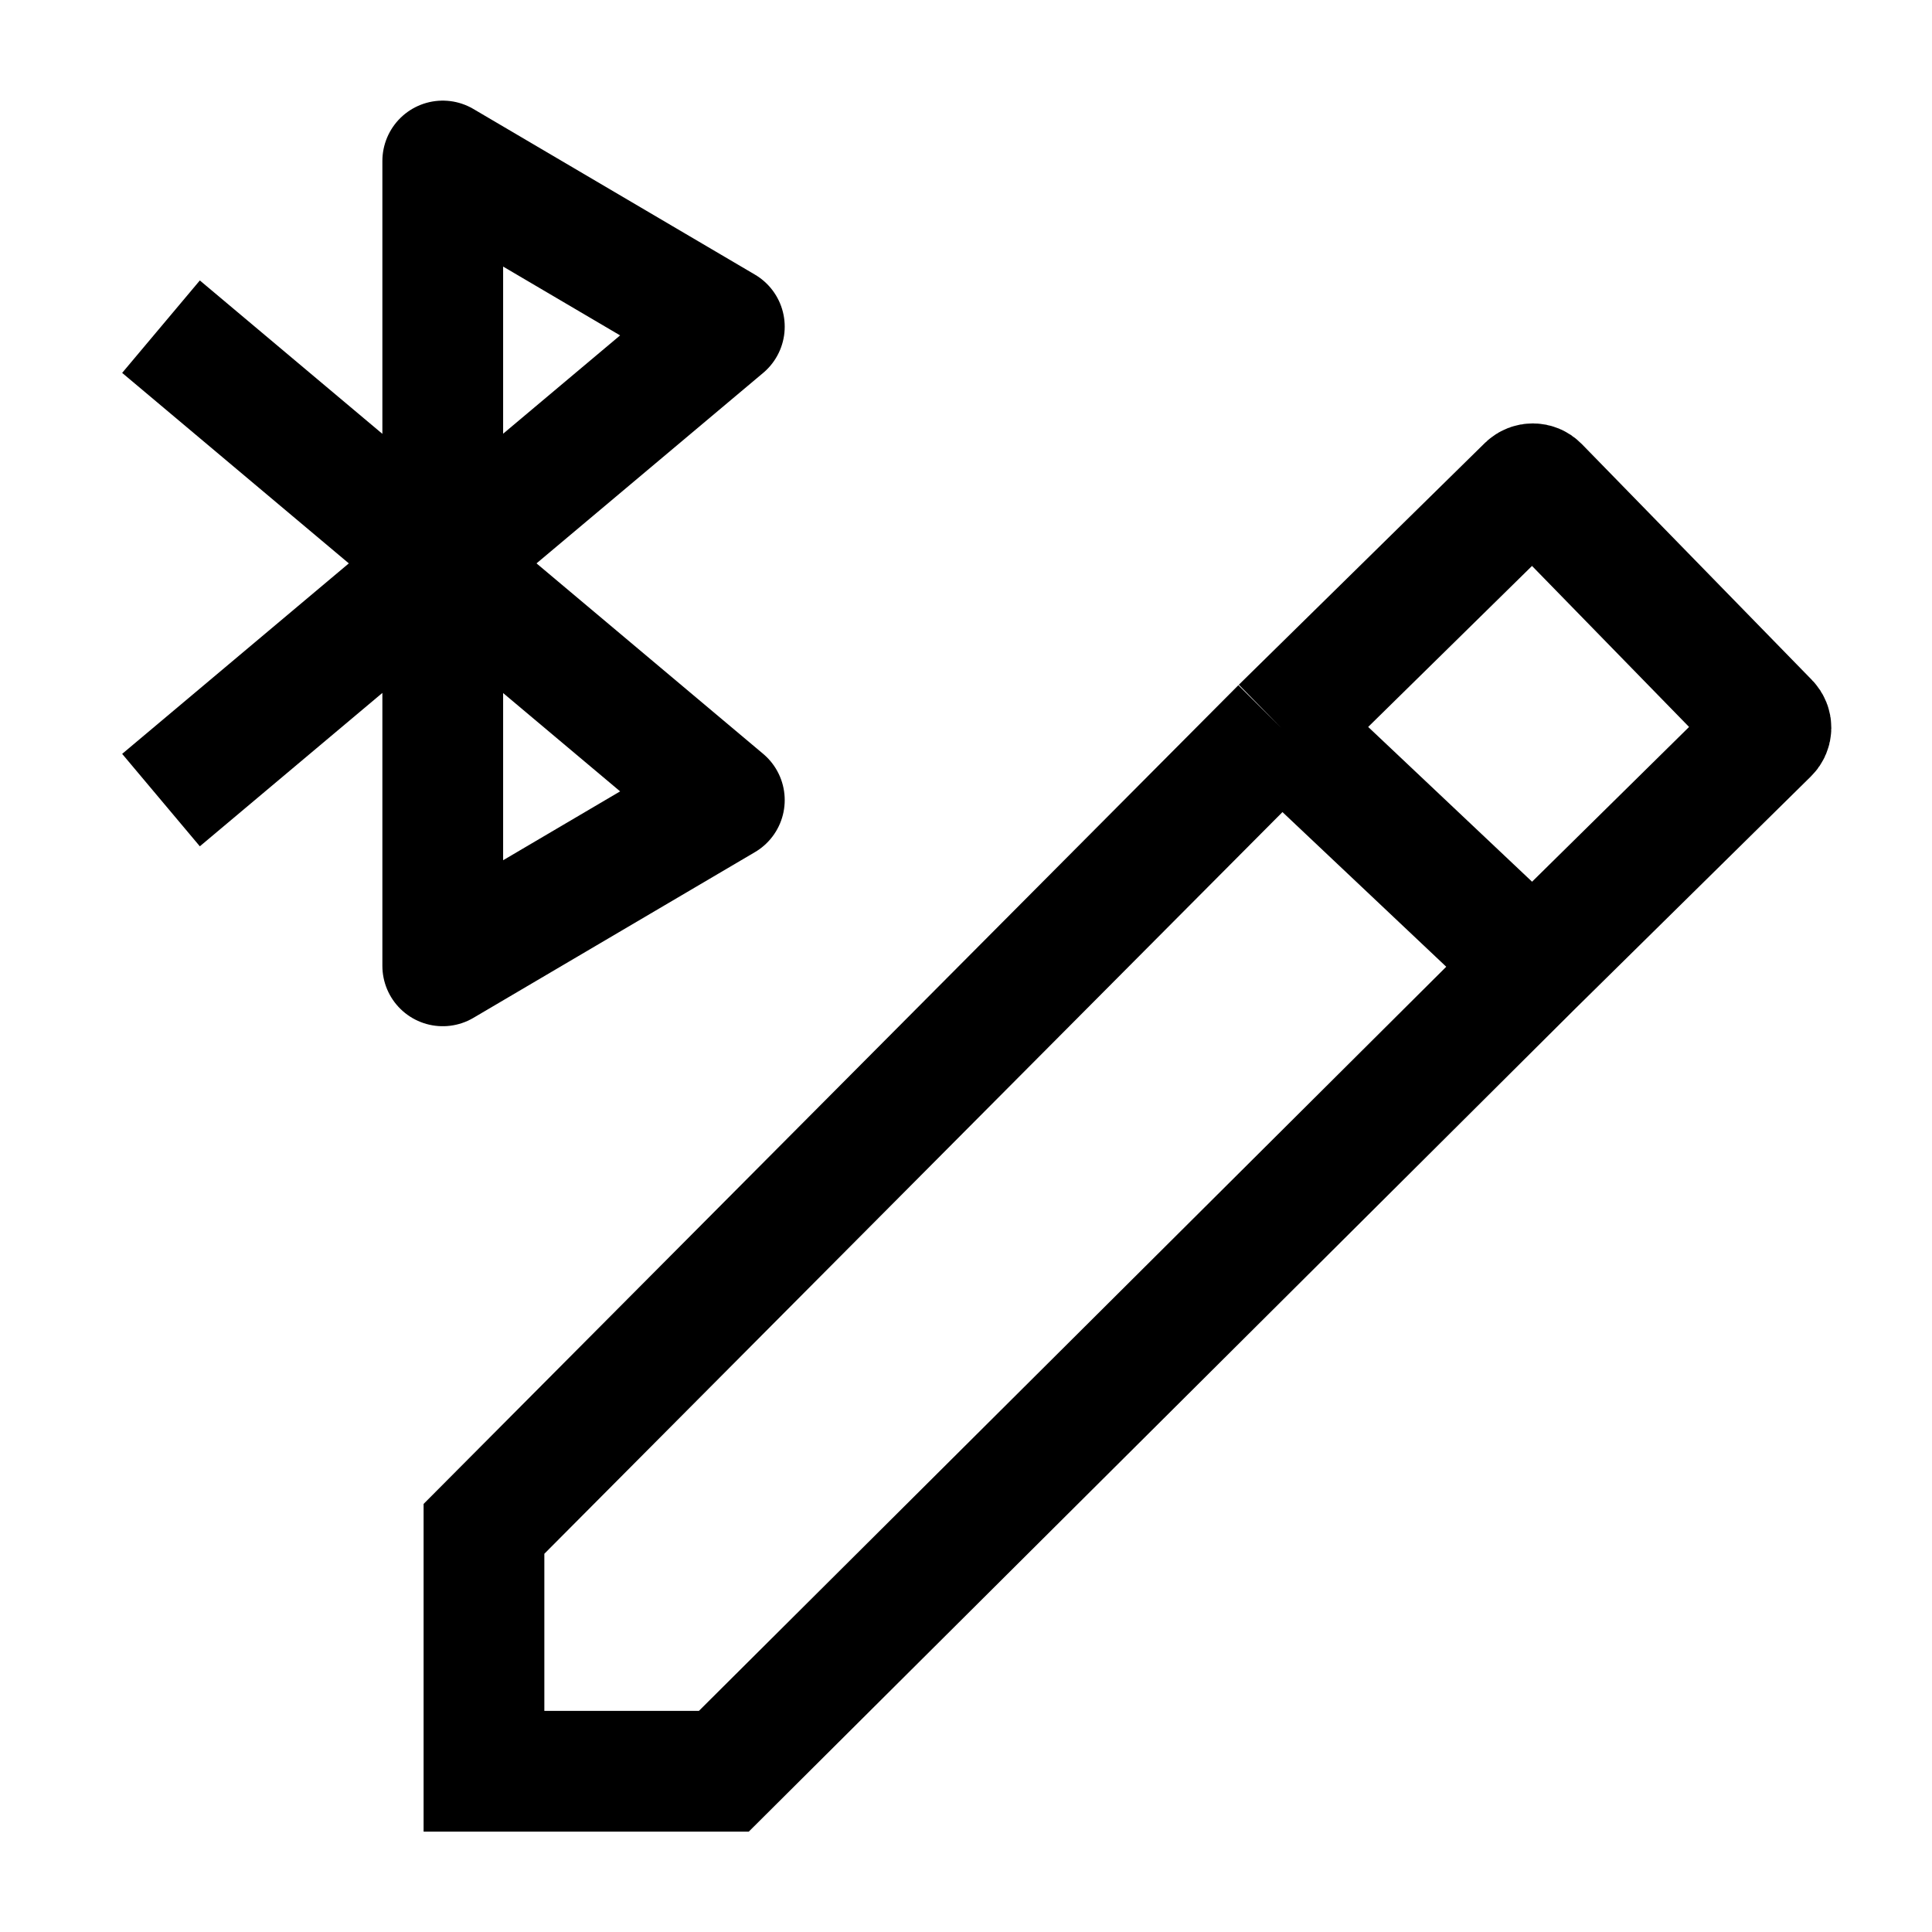 <svg width="24" height="24" viewBox="0 0 24 24" fill="none" xmlns="http://www.w3.org/2000/svg">
    <path d="M2 9.939L8.998 4.058L5.5 2V11.998L8.998 9.939L2 4.058" stroke="currentColor" stroke-width="1.5" stroke-linejoin="round"/>
    <path d="M15.915 9.041L6.012 18.992L6.012 22.003H8.992L19.043 11.995M15.915 9.041L18.971 6.038C19.011 6 19.074 6 19.113 6.04L21.971 8.97C22.009 9.009 22.009 9.072 21.969 9.111L19.043 11.995M15.915 9.041L19.043 11.995" stroke="currentColor" stroke-width="1.5"/>
</svg>
